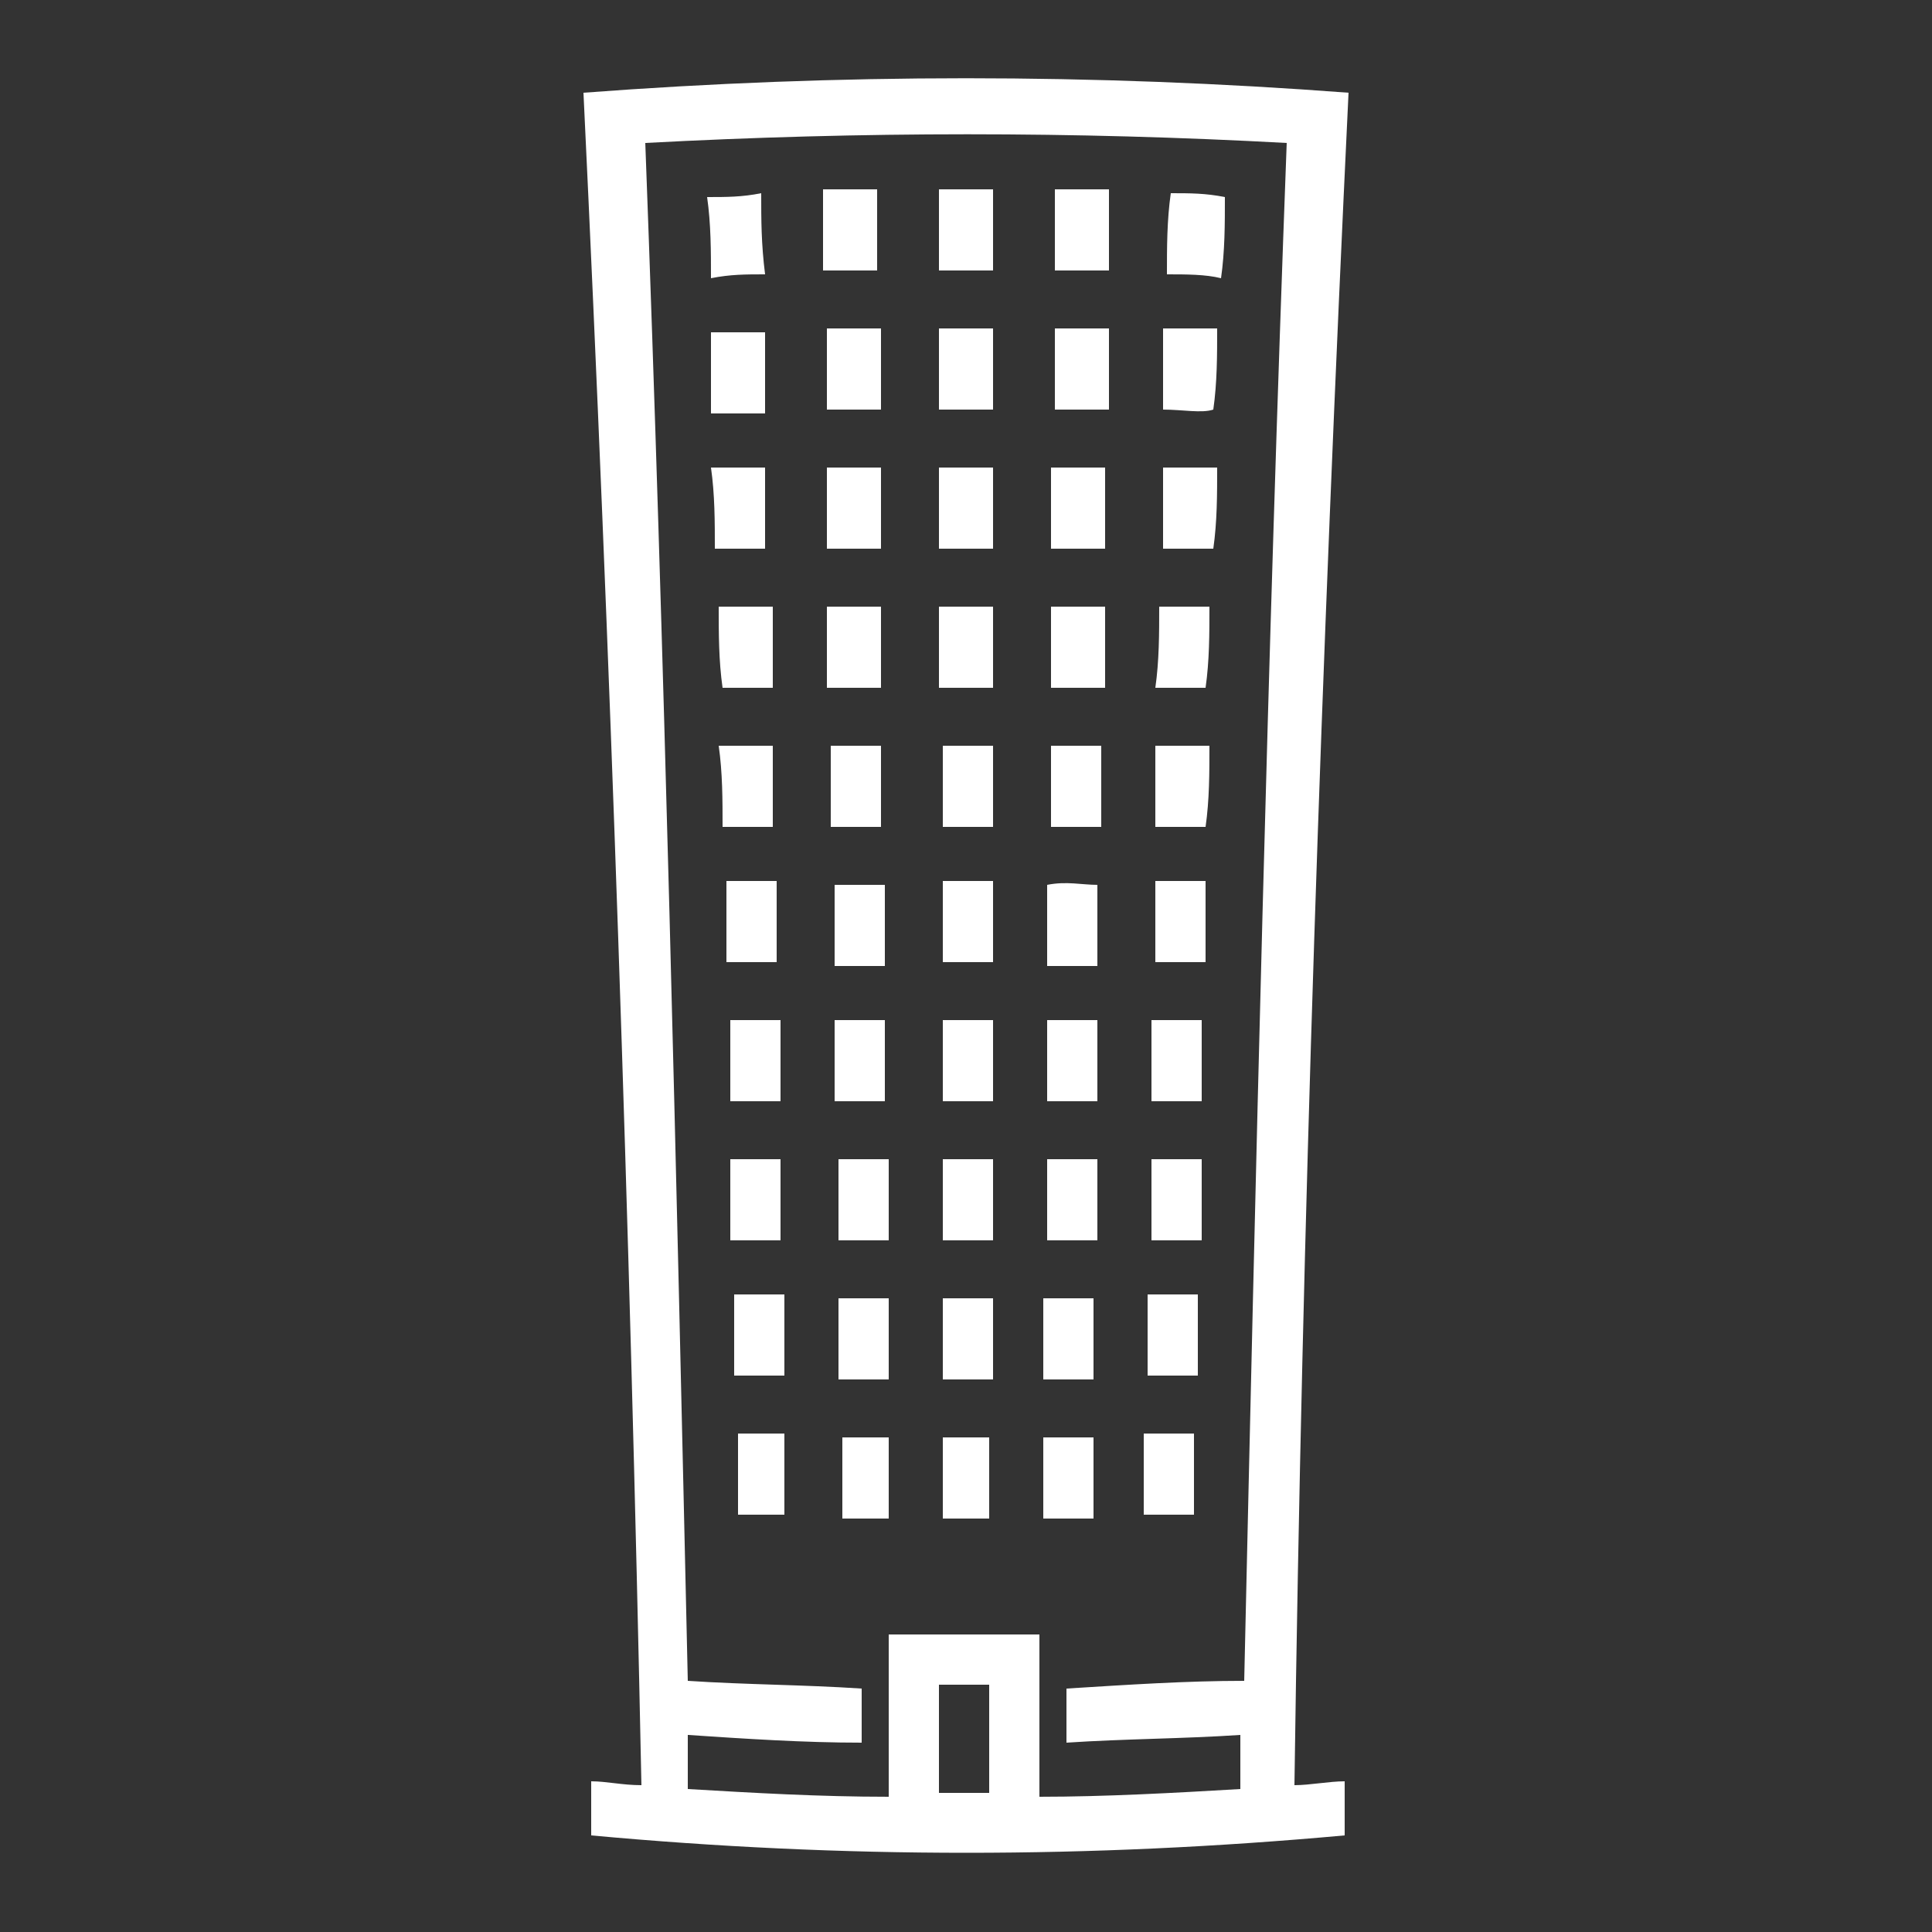 <?xml version="1.0" encoding="utf-8"?>
<!-- Generator: Adobe Illustrator 23.0.0, SVG Export Plug-In . SVG Version: 6.00 Build 0)  -->
<svg version="1.0" id="Layer_1" xmlns="http://www.w3.org/2000/svg" xmlns:xlink="http://www.w3.org/1999/xlink" x="0px" y="0px"
	 viewBox="0 0 50 50" enable-background="new 0 0 50 50" xml:space="preserve">
<rect x="0" y="0" width="50" height="50" fill="#333333" stroke="none"/>
<g>
	<g>
		<path fill="#FFFFFF" d="M15.3,47.5c0-0.4,0-0.9,0-1.4c0.4,0,0.8,0.1,1.3,0.1C16.3,31.6,15.8,17,15.1,2.4c6.6-0.5,13.2-0.5,19.8,0
			c-0.7,14.6-1.2,29.2-1.4,43.8c0.4,0,0.9-0.1,1.3-0.1c0,0.5,0,1,0,1.4C28.2,48.1,21.8,48.1,15.3,47.5z M32.2,43.5
			c0.3-13.3,0.6-26.5,1.1-39.8c-5.5-0.3-11-0.3-16.6,0c0.5,13.3,0.8,26.5,1.1,39.8c1.5,0.1,3,0.1,4.5,0.2c0,0.5,0,0.9,0,1.4
			c-1.5,0-3-0.1-4.5-0.2c0,0.5,0,0.9,0,1.4c1.7,0.1,3.4,0.2,5.2,0.2c0-1.4,0-2.8,0-4.2c1.3,0,2.6,0,3.9,0c0,1.4,0,2.8,0,4.2
			c1.7,0,3.5-0.1,5.2-0.2c0-0.5,0-0.9,0-1.4c-1.5,0.1-3,0.1-4.5,0.2c0-0.5,0-0.9,0-1.4C29.2,43.6,30.7,43.5,32.2,43.5z M25.6,43.6
			c-0.5,0-0.9,0-1.3,0c0,1,0,1.9,0,2.8c0.4,0,0.9,0,1.3,0C25.6,45.5,25.6,44.6,25.6,43.6z"/>
		<path fill="#FFFFFF" d="M25.7,7c-0.5,0-0.9,0-1.4,0c0-0.7,0-1.4,0-2.1c0.5,0,0.9,0,1.4,0C25.7,5.6,25.7,6.3,25.7,7z"/>
		<path fill="#FFFFFF" d="M28.7,4.9c0,0.7,0,1.4,0,2.1c-0.5,0-0.9,0-1.4,0c0-0.7,0-1.4,0-2.1C27.8,4.9,28.2,4.9,28.7,4.9z"/>
		<path fill="#FFFFFF" d="M30.2,7.1c0-0.7,0-1.4,0.1-2.1c0.5,0,0.9,0,1.4,0.1c0,0.7,0,1.4-0.1,2.1C31.2,7.1,30.7,7.1,30.2,7.1z"/>
		<path fill="#FFFFFF" d="M18.4,8.6c0.5,0,0.9,0,1.4,0c0,0.7,0,1.4,0,2.1c-0.4,0-0.9,0-1.4,0C18.4,10,18.4,9.3,18.4,8.6z"/>
		<path fill="#FFFFFF" d="M21.4,8.5c0.5,0,0.9,0,1.4,0c0,0.7,0,1.4,0,2.1c-0.5,0-0.9,0-1.4,0C21.4,9.9,21.4,9.2,21.4,8.5z"/>
		<path fill="#FFFFFF" d="M25.7,8.5c0,0.7,0,1.4,0,2.1c-0.5,0-0.9,0-1.4,0c0-0.7,0-1.4,0-2.1C24.8,8.5,25.2,8.5,25.7,8.5z"/>
		<path fill="#FFFFFF" d="M28.7,8.5c0,0.7,0,1.4,0,2.1c-0.5,0-0.9,0-1.4,0c0-0.7,0-1.4,0-2.1C27.7,8.5,28.2,8.5,28.7,8.5z"/>
		<path fill="#FFFFFF" d="M30.1,10.6c0-0.7,0-1.4,0-2.1c0.5,0,0.9,0,1.4,0c0,0.7,0,1.4-0.1,2.1C31.1,10.7,30.6,10.6,30.1,10.6z"/>
		<path fill="#FFFFFF" d="M18.5,14.2c0-0.7,0-1.4-0.1-2.1c0.5,0,0.9,0,1.4,0c0,0.7,0,1.4,0,2.1C19.5,14.2,19,14.2,18.5,14.2z"/>
		<path fill="#FFFFFF" d="M21.4,12.1c0.5,0,0.9,0,1.4,0c0,0.7,0,1.4,0,2.1c-0.4,0-0.9,0-1.4,0C21.4,13.5,21.4,12.8,21.4,12.1z"/>
		<path fill="#FFFFFF" d="M25.7,12.1c0,0.7,0,1.4,0,2.1c-0.5,0-0.9,0-1.4,0c0-0.7,0-1.4,0-2.1C24.8,12.1,25.2,12.1,25.7,12.1z"/>
		<path fill="#FFFFFF" d="M28.6,12.1c0,0.7,0,1.4,0,2.1c-0.4,0-0.9,0-1.4,0c0-0.7,0-1.4,0-2.1C27.7,12.1,28.1,12.1,28.6,12.1z"/>
		<path fill="#FFFFFF" d="M30.1,14.2c0-0.7,0-1.4,0-2.1c0.5,0,0.9,0,1.4,0c0,0.7,0,1.4-0.1,2.1C31,14.2,30.5,14.2,30.1,14.2z"/>
		<path fill="#FFFFFF" d="M18.6,15.7c0.5,0,0.9,0,1.4,0c0,0.7,0,1.4,0,2.1c-0.4,0-0.9,0-1.3,0C18.6,17.1,18.6,16.4,18.6,15.7z"/>
		<path fill="#FFFFFF" d="M22.8,15.7c0,0.7,0,1.4,0,2.1c-0.4,0-0.9,0-1.4,0c0-0.7,0-1.4,0-2.1C21.9,15.7,22.4,15.7,22.8,15.7z"/>
		<path fill="#FFFFFF" d="M24.3,17.8c0-0.7,0-1.4,0-2.1c0.5,0,0.9,0,1.4,0c0,0.7,0,1.4,0,2.1C25.2,17.8,24.8,17.8,24.3,17.8z"/>
		<path fill="#FFFFFF" d="M27.2,15.7c0.5,0,0.9,0,1.4,0c0,0.7,0,1.4,0,2.1c-0.4,0-0.9,0-1.4,0C27.2,17.1,27.2,16.4,27.2,15.7z"/>
		<path fill="#FFFFFF" d="M30,15.7c0.5,0,0.9,0,1.3,0c0,0.7,0,1.4-0.1,2.1c-0.4,0-0.9,0-1.3,0C30,17.1,30,16.4,30,15.7z"/>
		<path fill="#FFFFFF" d="M20,19.3c0,0.7,0,1.4,0,2.1c-0.4,0-0.9,0-1.3,0c0-0.7,0-1.4-0.1-2.1C19.1,19.3,19.6,19.3,20,19.3z"/>
		<path fill="#FFFFFF" d="M21.5,19.3c0.4,0,0.9,0,1.3,0c0,0.7,0,1.4,0,2.1c-0.4,0-0.9,0-1.3,0C21.5,20.7,21.5,20,21.5,19.3z"/>
		<path fill="#FFFFFF" d="M25.7,21.4c-0.4,0-0.9,0-1.3,0c0-0.7,0-1.4,0-2.1c0.4,0,0.9,0,1.3,0C25.7,19.9,25.7,20.6,25.7,21.4z"/>
		<path fill="#FFFFFF" d="M28.5,21.4c-0.5,0-0.9,0-1.3,0c0-0.7,0-1.4,0-2.1c0.4,0,0.9,0,1.3,0C28.5,20,28.5,20.6,28.5,21.4z"/>
		<path fill="#FFFFFF" d="M31.3,19.3c0,0.7,0,1.4-0.1,2.1c-0.4,0-0.9,0-1.3,0c0-0.7,0-1.4,0-2.1C30.4,19.3,30.8,19.3,31.3,19.3z"/>
		<path fill="#FFFFFF" d="M20.1,24.9c-0.4,0-0.9,0-1.3,0c0-0.7,0-1.4,0-2.1c0.4,0,0.9,0,1.3,0C20.1,23.5,20.1,24.2,20.1,24.9z"/>
		<path fill="#FFFFFF" d="M22.9,25c-0.5,0-0.9,0-1.3,0c0-0.7,0-1.4,0-2.1c0.4,0,0.9,0,1.3,0C22.9,23.5,22.9,24.2,22.9,25z"/>
		<path fill="#FFFFFF" d="M25.7,24.9c-0.5,0-0.9,0-1.3,0c0-0.7,0-1.4,0-2.1c0.4,0,0.9,0,1.3,0C25.7,23.5,25.7,24.2,25.7,24.9z"/>
		<path fill="#FFFFFF" d="M28.4,22.9c0,0.7,0,1.4,0,2.1c-0.4,0-0.9,0-1.3,0c0-0.7,0-1.4,0-2.1C27.6,22.8,28,22.9,28.4,22.9z"/>
		<path fill="#FFFFFF" d="M29.9,22.8c0.4,0,0.9,0,1.3,0c0,0.7,0,1.4,0,2.1c-0.4,0-0.9,0-1.3,0C29.9,24.2,29.9,23.6,29.9,22.8z"/>
		<path fill="#FFFFFF" d="M20.2,28.5c-0.4,0-0.9,0-1.3,0c0-0.7,0-1.4,0-2.1c0.4,0,0.9,0,1.3,0C20.2,27.1,20.2,27.8,20.2,28.5z"/>
		<path fill="#FFFFFF" d="M21.6,28.5c0-0.7,0-1.4,0-2.1c0.4,0,0.9,0,1.3,0c0,0.7,0,1.4,0,2.1C22.5,28.5,22.1,28.5,21.6,28.5z"/>
		<path fill="#FFFFFF" d="M25.7,26.4c0,0.7,0,1.4,0,2.1c-0.4,0-0.9,0-1.3,0c0-0.7,0-1.4,0-2.1C24.8,26.4,25.2,26.4,25.7,26.4z"/>
		<path fill="#FFFFFF" d="M28.4,28.5c-0.4,0-0.8,0-1.3,0c0-0.7,0-1.4,0-2.1c0.4,0,0.8,0,1.3,0C28.4,27.1,28.4,27.8,28.4,28.5z"/>
		<path fill="#FFFFFF" d="M29.8,26.4c0.4,0,0.9,0,1.3,0c0,0.7,0,1.4,0,2.1c-0.4,0-0.9,0-1.3,0C29.8,27.8,29.8,27.1,29.8,26.4z"/>
		<path fill="#FFFFFF" d="M20.2,30c0,0.7,0,1.4,0,2.1c-0.4,0-0.8,0-1.3,0c0-0.7,0-1.4,0-2.1C19.4,30,19.8,30,20.2,30z"/>
		<path fill="#FFFFFF" d="M21.7,32.1c0-0.7,0-1.4,0-2.1c0.4,0,0.8,0,1.3,0c0,0.7,0,1.4,0,2.1C22.5,32.1,22.1,32.1,21.7,32.1z"/>
		<path fill="#FFFFFF" d="M24.4,32.1c0-0.7,0-1.4,0-2.1c0.4,0,0.8,0,1.3,0c0,0.7,0,1.4,0,2.1C25.2,32.1,24.8,32.1,24.4,32.1z"/>
		<path fill="#FFFFFF" d="M27.1,30c0.4,0,0.9,0,1.3,0c0,0.7,0,1.4,0,2.1c-0.4,0-0.8,0-1.3,0C27.1,31.4,27.1,30.7,27.1,30z"/>
		<path fill="#FFFFFF" d="M19.8,7.1c-0.5,0-0.9,0-1.4,0.1c0-0.7,0-1.4-0.1-2.1c0.5,0,0.9,0,1.4-0.1C19.7,5.7,19.7,6.3,19.8,7.1z"/>
		<path fill="#FFFFFF" d="M19,33.5c0.4,0,0.8,0,1.3,0c0,0.7,0,1.4,0,2.1c-0.4,0-0.8,0-1.3,0C19,34.9,19,34.3,19,33.5z"/>
		<path fill="#FFFFFF" d="M23,33.6c0,0.7,0,1.4,0,2.1c-0.4,0-0.8,0-1.3,0c0-0.7,0-1.4,0-2.1C22.1,33.6,22.5,33.6,23,33.6z"/>
		<path fill="#FFFFFF" d="M24.4,33.6c0.4,0,0.8,0,1.3,0c0,0.7,0,1.4,0,2.1c-0.4,0-0.8,0-1.3,0C24.4,35,24.4,34.3,24.4,33.6z"/>
		<path fill="#FFFFFF" d="M27,33.6c0.4,0,0.8,0,1.3,0c0,0.7,0,1.4,0,2.1c-0.4,0-0.8,0-1.3,0C27,35,27,34.3,27,33.6z"/>
		<path fill="#FFFFFF" d="M31,35.6c-0.4,0-0.8,0-1.3,0c0-0.7,0-1.4,0-2.1c0.4,0,0.8,0,1.3,0C31,34.2,31,34.9,31,35.6z"/>
		<path fill="#FFFFFF" d="M31.1,30c0,0.7,0,1.4,0,2.1c-0.4,0-0.8,0-1.3,0c0-0.7,0-1.4,0-2.1C30.2,30,30.6,30,31.1,30z"/>
		<path fill="#FFFFFF" d="M23,39.3c-0.4,0-0.8,0-1.2,0c0-0.7,0-1.4,0-2.1c0.4,0,0.8,0,1.2,0C23,37.9,23,38.6,23,39.3z"/>
		<path fill="#FFFFFF" d="M24.4,37.2c0.4,0,0.8,0,1.2,0c0,0.7,0,1.4,0,2.1c-0.4,0-0.8,0-1.2,0C24.4,38.6,24.4,37.9,24.4,37.2z"/>
		<path fill="#FFFFFF" d="M28.3,39.3c-0.4,0-0.8,0-1.3,0c0-0.7,0-1.4,0-2.1c0.4,0,0.8,0,1.3,0C28.3,37.9,28.3,38.6,28.3,39.3z"/>
		<path fill="#FFFFFF" d="M30.9,37.1c0,0.7,0,1.4,0,2.1c-0.4,0-0.8,0-1.3,0c0-0.7,0-1.4,0-2.1C30.1,37.1,30.5,37.1,30.9,37.1z"/>
		<path fill="#FFFFFF" d="M22.7,7c-0.5,0-0.9,0-1.4,0c0-0.7,0-1.4,0-2.1c0.5,0,0.9,0,1.4,0C22.7,5.6,22.7,6.3,22.7,7z"/>
		<path fill="#FFFFFF" d="M19.1,37.1c0.4,0,0.8,0,1.2,0c0,0.7,0,1.4,0,2.1c-0.4,0-0.8,0-1.2,0C19.1,38.5,19.1,37.8,19.1,37.1z"/>
	</g>
</g>
</svg>
